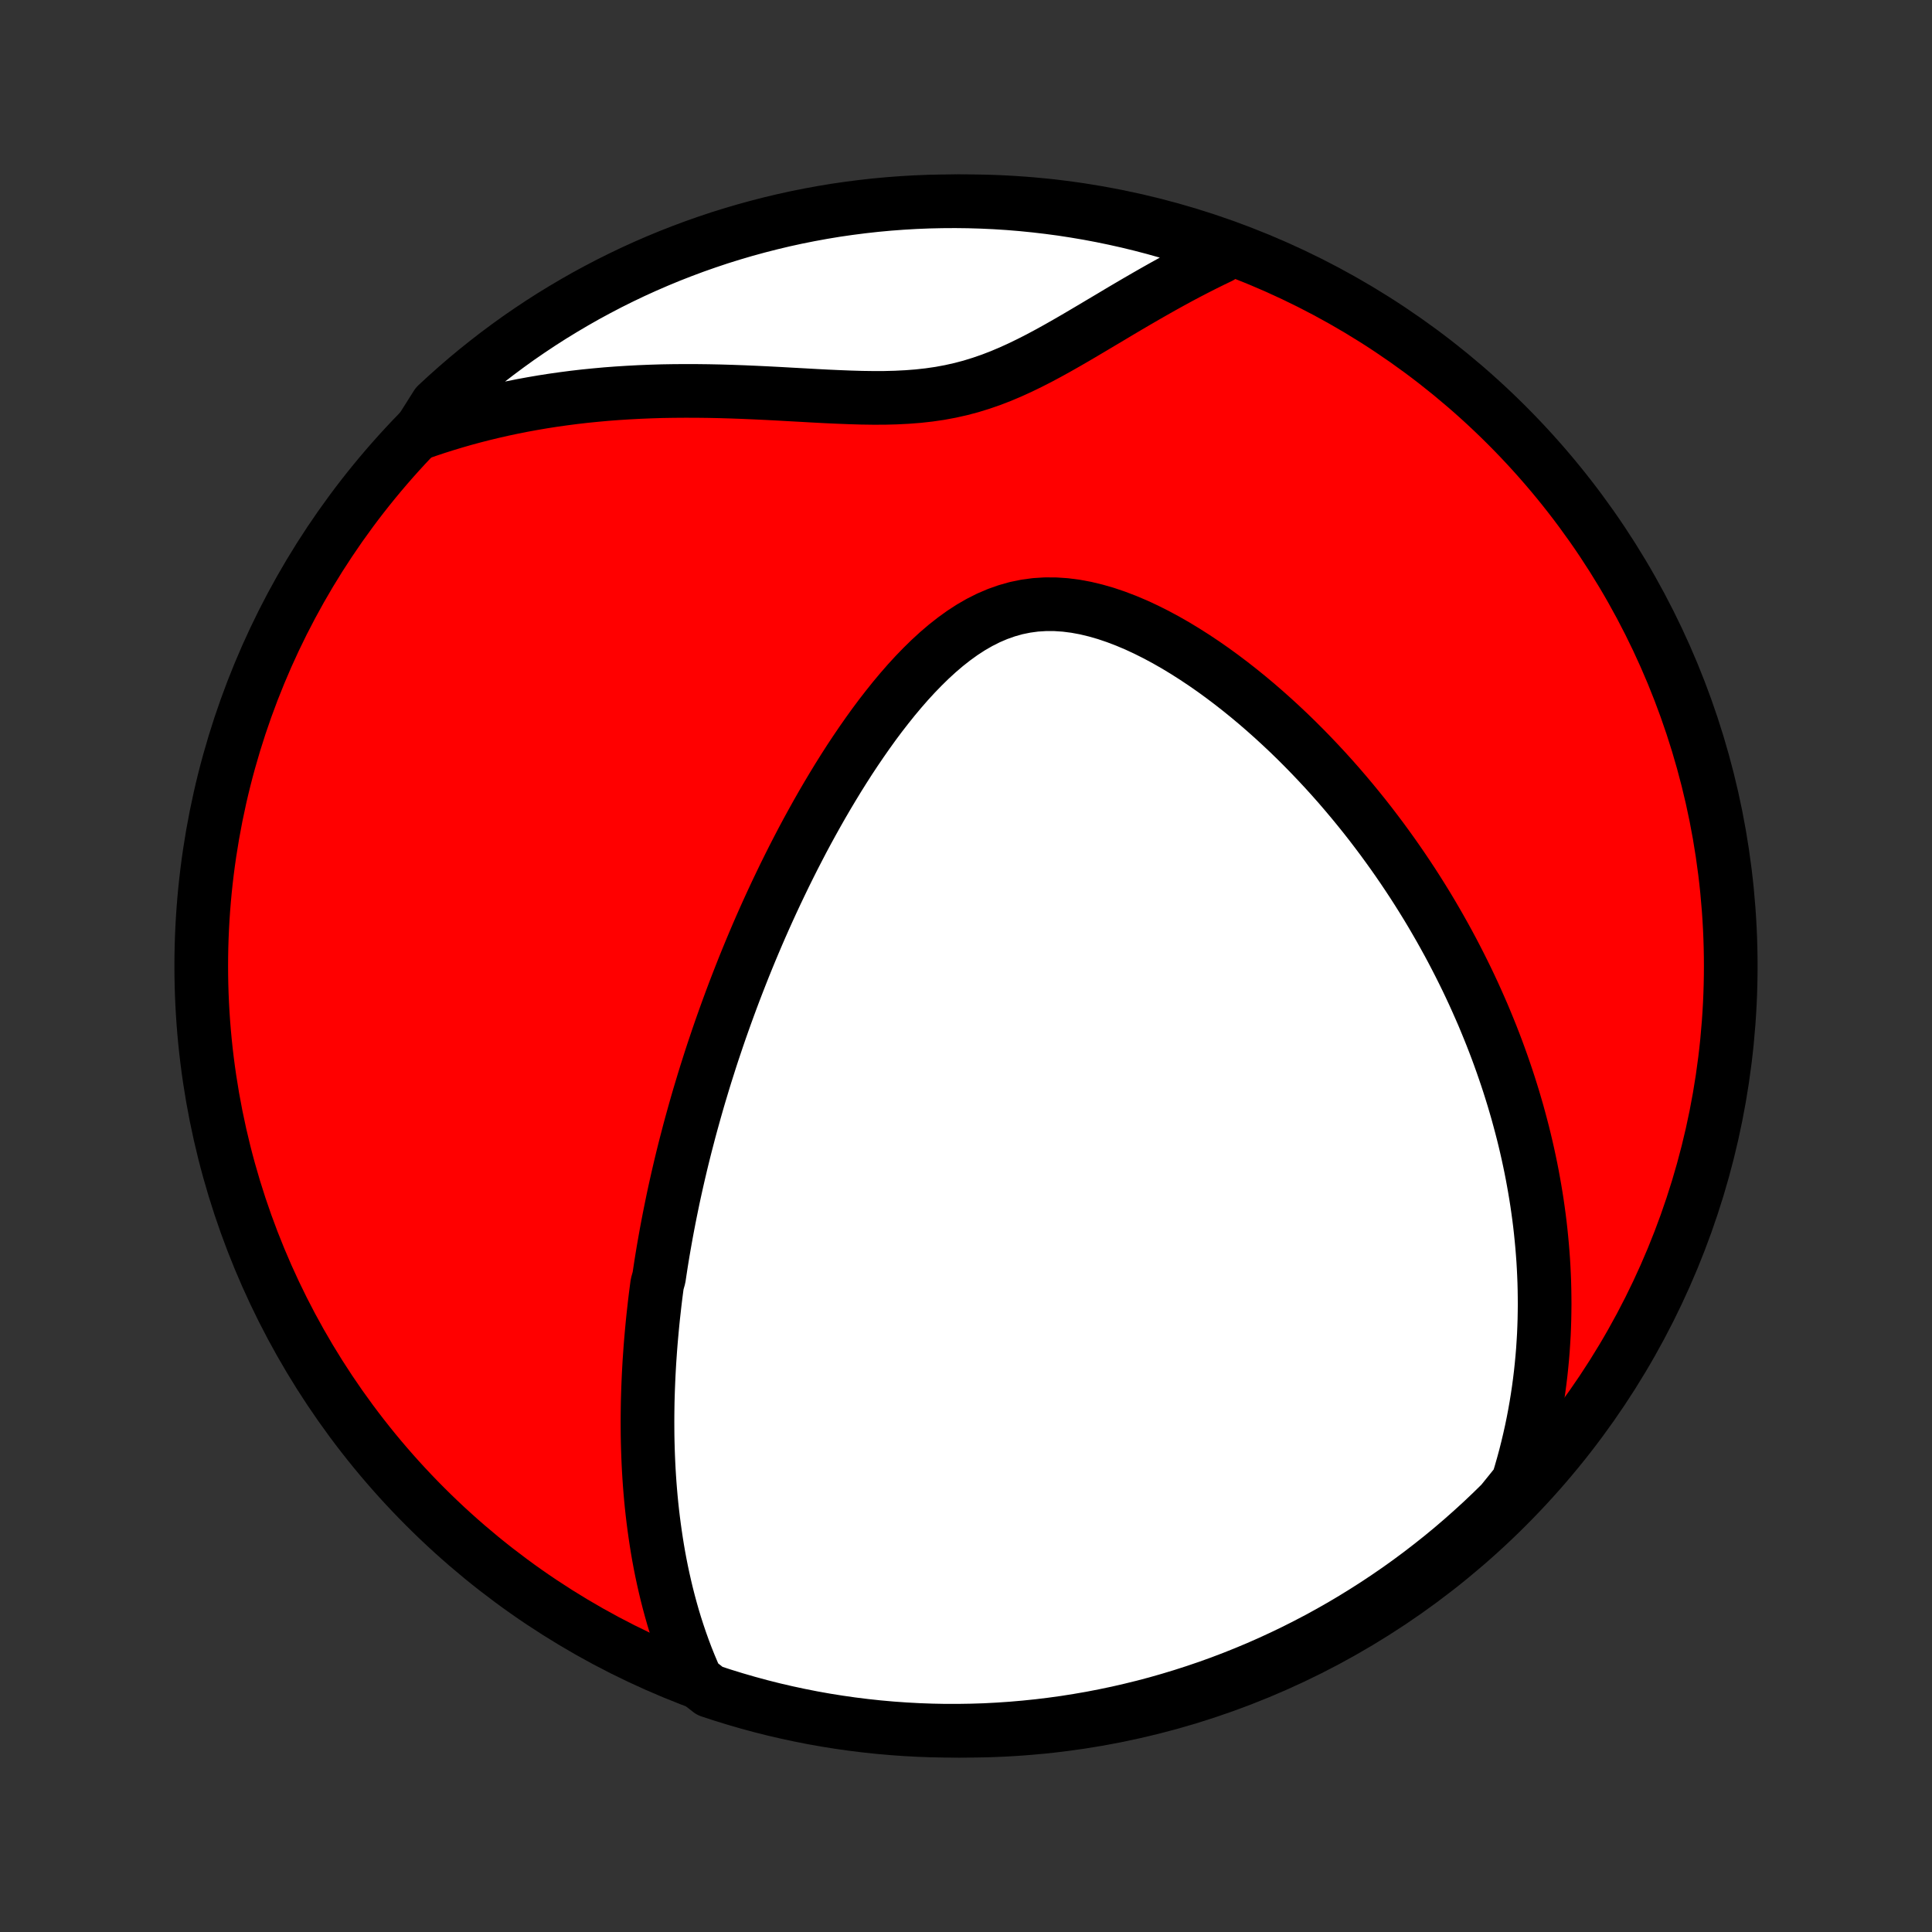 <?xml version="1.0" encoding="utf-8" standalone="no"?>
<!DOCTYPE svg PUBLIC "-//W3C//DTD SVG 1.1//EN"
  "http://www.w3.org/Graphics/SVG/1.1/DTD/svg11.dtd">
<!-- Created with matplotlib (http://matplotlib.org/) -->
<svg height="72pt" version="1.1" viewBox="0 0 72 72" width="72pt" xmlns="http://www.w3.org/2000/svg" xmlns:xlink="http://www.w3.org/1999/xlink">
 <rect x="0" y="0" width="72" height="72" fill="#333333" stroke="none"/>
 <defs>
  <style type="text/css">
*{stroke-linecap:butt;stroke-linejoin:round;}
  </style>
 </defs>
 <g id="figure_1">
  <g id="patch_1">
   <path d="
M0 72
L72 72
L72 0
L0 0
z
" style="fill:none;"/>
  </g>
  <g id="axes_1">
   <g id="PatchCollection_1">
    <defs>
     <path d="
M36 -7.5
C43.558 -7.5 50.808 -10.503 56.153 -15.848
C61.497 -21.192 64.5 -28.442 64.5 -36
C64.5 -43.558 61.497 -50.808 56.153 -56.153
C50.808 -61.497 43.558 -64.5 36 -64.5
C28.442 -64.5 21.192 -61.497 15.848 -56.153
C10.503 -50.808 7.5 -43.558 7.5 -36
C7.5 -28.442 10.503 -21.192 15.848 -15.848
C21.192 -10.503 28.442 -7.5 36 -7.5
z
" id="C0_0_a811fe30f3"/>
     <path d="
M25.954 -9.374
L25.822 -9.672
L25.697 -9.969
L25.579 -10.265
L25.468 -10.56
L25.363 -10.854
L25.264 -11.147
L25.17 -11.439
L25.082 -11.729
L25 -12.018
L24.922 -12.306
L24.849 -12.592
L24.781 -12.877
L24.717 -13.16
L24.657 -13.441
L24.601 -13.721
L24.549 -14
L24.501 -14.277
L24.457 -14.552
L24.416 -14.826
L24.378 -15.098
L24.343 -15.368
L24.311 -15.637
L24.282 -15.905
L24.256 -16.171
L24.233 -16.436
L24.212 -16.699
L24.194 -16.961
L24.178 -17.221
L24.165 -17.48
L24.154 -17.738
L24.145 -17.995
L24.138 -18.25
L24.133 -18.505
L24.131 -18.758
L24.13 -19.01
L24.131 -19.261
L24.134 -19.512
L24.138 -19.761
L24.145 -20.009
L24.153 -20.257
L24.163 -20.504
L24.174 -20.75
L24.187 -20.995
L24.201 -21.24
L24.218 -21.484
L24.235 -21.728
L24.254 -21.971
L24.275 -22.214
L24.297 -22.456
L24.32 -22.698
L24.345 -22.941
L24.372 -23.182
L24.399 -23.424
L24.428 -23.665
L24.459 -23.907
L24.491 -24.148
L24.559 -24.39
L24.595 -24.631
L24.632 -24.873
L24.671 -25.116
L24.711 -25.358
L24.753 -25.601
L24.796 -25.844
L24.84 -26.088
L24.886 -26.332
L24.933 -26.576
L24.982 -26.822
L25.032 -27.068
L25.083 -27.315
L25.136 -27.562
L25.191 -27.811
L25.247 -28.06
L25.305 -28.311
L25.364 -28.562
L25.425 -28.815
L25.488 -29.069
L25.552 -29.323
L25.619 -29.579
L25.686 -29.837
L25.756 -30.096
L25.828 -30.356
L25.901 -30.618
L25.976 -30.881
L26.053 -31.146
L26.133 -31.412
L26.214 -31.681
L26.297 -31.951
L26.383 -32.222
L26.47 -32.496
L26.56 -32.772
L26.653 -33.049
L26.747 -33.328
L26.844 -33.61
L26.944 -33.893
L27.046 -34.179
L27.151 -34.467
L27.258 -34.757
L27.368 -35.049
L27.481 -35.343
L27.597 -35.64
L27.715 -35.939
L27.837 -36.24
L27.962 -36.544
L28.09 -36.849
L28.221 -37.157
L28.356 -37.468
L28.494 -37.78
L28.636 -38.095
L28.781 -38.411
L28.93 -38.73
L29.083 -39.051
L29.239 -39.374
L29.4 -39.699
L29.564 -40.026
L29.733 -40.354
L29.905 -40.684
L30.082 -41.015
L30.264 -41.347
L30.45 -41.681
L30.64 -42.015
L30.835 -42.349
L31.035 -42.684
L31.239 -43.019
L31.449 -43.354
L31.663 -43.688
L31.883 -44.02
L32.108 -44.351
L32.338 -44.68
L32.573 -45.007
L32.814 -45.33
L33.061 -45.648
L33.313 -45.963
L33.571 -46.271
L33.835 -46.574
L34.105 -46.868
L34.382 -47.154
L34.665 -47.431
L34.954 -47.696
L35.25 -47.949
L35.553 -48.187
L35.863 -48.411
L36.18 -48.617
L36.504 -48.804
L36.836 -48.971
L37.174 -49.116
L37.519 -49.238
L37.87 -49.337
L38.227 -49.41
L38.589 -49.459
L38.956 -49.482
L39.327 -49.481
L39.701 -49.456
L40.078 -49.408
L40.456 -49.338
L40.834 -49.247
L41.213 -49.138
L41.591 -49.01
L41.968 -48.866
L42.342 -48.708
L42.714 -48.535
L43.083 -48.35
L43.448 -48.154
L43.81 -47.947
L44.167 -47.731
L44.519 -47.507
L44.867 -47.275
L45.209 -47.037
L45.546 -46.792
L45.877 -46.542
L46.203 -46.287
L46.524 -46.027
L46.838 -45.764
L47.146 -45.497
L47.449 -45.227
L47.745 -44.955
L48.036 -44.681
L48.321 -44.404
L48.599 -44.126
L48.872 -43.846
L49.139 -43.565
L49.4 -43.284
L49.655 -43.002
L49.905 -42.719
L50.148 -42.436
L50.387 -42.152
L50.619 -41.869
L50.847 -41.586
L51.069 -41.303
L51.285 -41.02
L51.497 -40.738
L51.703 -40.456
L51.905 -40.175
L52.101 -39.895
L52.293 -39.615
L52.48 -39.336
L52.663 -39.058
L52.841 -38.78
L53.014 -38.504
L53.184 -38.228
L53.349 -37.953
L53.509 -37.679
L53.666 -37.406
L53.819 -37.133
L53.968 -36.862
L54.113 -36.592
L54.254 -36.322
L54.392 -36.053
L54.526 -35.785
L54.657 -35.518
L54.784 -35.252
L54.908 -34.986
L55.028 -34.721
L55.145 -34.457
L55.26 -34.194
L55.37 -33.931
L55.478 -33.668
L55.583 -33.407
L55.685 -33.145
L55.784 -32.885
L55.88 -32.624
L55.973 -32.364
L56.063 -32.105
L56.151 -31.846
L56.236 -31.587
L56.318 -31.328
L56.398 -31.069
L56.474 -30.811
L56.549 -30.552
L56.62 -30.293
L56.689 -30.035
L56.756 -29.776
L56.82 -29.517
L56.881 -29.258
L56.94 -28.999
L56.996 -28.739
L57.05 -28.479
L57.101 -28.219
L57.149 -27.958
L57.195 -27.697
L57.239 -27.434
L57.28 -27.172
L57.318 -26.908
L57.354 -26.644
L57.387 -26.379
L57.417 -26.113
L57.444 -25.846
L57.469 -25.578
L57.491 -25.309
L57.511 -25.039
L57.527 -24.767
L57.54 -24.495
L57.551 -24.221
L57.558 -23.945
L57.562 -23.668
L57.564 -23.39
L57.561 -23.11
L57.556 -22.828
L57.547 -22.545
L57.535 -22.26
L57.518 -21.973
L57.499 -21.684
L57.475 -21.394
L57.447 -21.101
L57.416 -20.806
L57.38 -20.509
L57.34 -20.21
L57.295 -19.909
L57.246 -19.605
L57.192 -19.299
L57.133 -18.99
L57.069 -18.68
L56.999 -18.366
L56.924 -18.05
L56.844 -17.732
L56.757 -17.411
L56.664 -17.087
L56.565 -16.761
L56.301 -16.432
L55.949 -15.997
L55.59 -15.645
L55.226 -15.3
L54.856 -14.962
L54.48 -14.629
L54.099 -14.303
L53.712 -13.984
L53.319 -13.672
L52.922 -13.366
L52.519 -13.067
L52.111 -12.775
L51.698 -12.491
L51.281 -12.213
L50.858 -11.943
L50.432 -11.68
L50.001 -11.424
L49.565 -11.176
L49.126 -10.935
L48.682 -10.703
L48.235 -10.477
L47.784 -10.26
L47.329 -10.05
L46.871 -9.848
L46.41 -9.655
L45.945 -9.469
L45.477 -9.291
L45.007 -9.122
L44.533 -8.961
L44.058 -8.808
L43.579 -8.663
L43.099 -8.526
L42.616 -8.398
L42.131 -8.279
L41.644 -8.167
L41.156 -8.065
L40.666 -7.97
L40.175 -7.885
L39.682 -7.807
L39.188 -7.739
L38.693 -7.679
L38.198 -7.628
L37.702 -7.585
L37.205 -7.551
L36.708 -7.525
L36.21 -7.509
L35.713 -7.501
L35.215 -7.501
L34.718 -7.511
L34.222 -7.529
L33.726 -7.556
L33.23 -7.591
L32.736 -7.635
L32.242 -7.688
L31.749 -7.749
L31.258 -7.819
L30.768 -7.897
L30.28 -7.984
L29.794 -8.08
L29.309 -8.184
L28.827 -8.296
L28.347 -8.417
L27.869 -8.547
L27.393 -8.685
L26.92 -8.831
L26.45 -8.985
z
" id="C0_1_fd49e84de1"/>
     <path d="
M15.599 -55.843
L15.931 -55.959
L16.266 -56.071
L16.605 -56.178
L16.949 -56.282
L17.296 -56.382
L17.648 -56.477
L18.003 -56.568
L18.363 -56.655
L18.727 -56.738
L19.095 -56.816
L19.467 -56.89
L19.844 -56.959
L20.224 -57.024
L20.609 -57.084
L20.998 -57.139
L21.391 -57.19
L21.788 -57.236
L22.189 -57.276
L22.594 -57.313
L23.003 -57.344
L23.415 -57.37
L23.831 -57.392
L24.25 -57.409
L24.673 -57.422
L25.099 -57.429
L25.527 -57.432
L25.959 -57.431
L26.392 -57.426
L26.829 -57.417
L27.267 -57.404
L27.706 -57.388
L28.148 -57.369
L28.59 -57.348
L29.032 -57.325
L29.475 -57.3
L29.918 -57.276
L30.359 -57.251
L30.8 -57.228
L31.239 -57.208
L31.675 -57.191
L32.109 -57.178
L32.54 -57.172
L32.966 -57.173
L33.388 -57.184
L33.805 -57.205
L34.217 -57.237
L34.623 -57.282
L35.023 -57.34
L35.417 -57.413
L35.805 -57.5
L36.187 -57.601
L36.562 -57.717
L36.933 -57.845
L37.298 -57.986
L37.658 -58.138
L38.014 -58.3
L38.366 -58.471
L38.714 -58.648
L39.058 -58.832
L39.399 -59.02
L39.737 -59.212
L40.073 -59.406
L40.406 -59.602
L40.737 -59.798
L41.066 -59.994
L41.393 -60.188
L41.717 -60.382
L42.04 -60.573
L42.361 -60.761
L42.68 -60.946
L42.998 -61.128
L43.313 -61.306
L43.627 -61.48
L43.939 -61.65
L44.249 -61.815
L44.558 -61.975
L44.865 -62.131
L45.17 -62.282
L45.473 -62.428
L45.373 -62.569
L44.901 -62.915
L44.427 -63.074
L43.951 -63.225
L43.472 -63.368
L42.991 -63.503
L42.508 -63.629
L42.023 -63.747
L41.535 -63.856
L41.047 -63.957
L40.556 -64.05
L40.065 -64.133
L39.572 -64.209
L39.078 -64.275
L38.583 -64.333
L38.087 -64.383
L37.591 -64.424
L37.094 -64.456
L36.597 -64.479
L36.099 -64.494
L35.602 -64.5
L35.105 -64.497
L34.608 -64.486
L34.111 -64.466
L33.615 -64.437
L33.12 -64.4
L32.625 -64.354
L32.132 -64.299
L31.64 -64.236
L31.149 -64.165
L30.659 -64.084
L30.172 -63.995
L29.686 -63.898
L29.202 -63.792
L28.72 -63.677
L28.24 -63.554
L27.762 -63.423
L27.287 -63.283
L26.815 -63.136
L26.346 -62.979
L25.879 -62.815
L25.416 -62.642
L24.956 -62.462
L24.499 -62.273
L24.045 -62.076
L23.596 -61.872
L23.15 -61.659
L22.708 -61.439
L22.27 -61.21
L21.836 -60.975
L21.407 -60.731
L20.982 -60.48
L20.561 -60.222
L20.145 -59.956
L19.735 -59.683
L19.328 -59.403
L18.928 -59.115
L18.532 -58.821
L18.142 -58.519
L17.757 -58.211
L17.377 -57.896
L17.004 -57.574
L16.636 -57.246
L16.274 -56.911
z
" id="C0_2_cde4e7804e"/>
    </defs>
    <g clip-path="url(#p1bffca34e9)">
     <use style="fill:#ff0000;stroke:#000000;stroke-width:2.0;" x="0.0" xlink:href="#C0_0_a811fe30f3" y="72.0"/>
    </g>
    <g clip-path="url(#p1bffca34e9)">
     <use style="fill:#ffffff;stroke:#000000;stroke-width:2.0;" x="0.0" xlink:href="#C0_1_fd49e84de1" y="72.0"/>
    </g>
    <g clip-path="url(#p1bffca34e9)">
     <use style="fill:#ffffff;stroke:#000000;stroke-width:2.0;" x="0.0" xlink:href="#C0_2_cde4e7804e" y="72.0"/>
    </g>
   </g>
  </g>
 </g>
 <defs>
  <clipPath id="p1bffca34e9">
   <rect height="72.0" width="72.0" x="0.0" y="0.0"/>
  </clipPath>
 </defs>
</svg>
